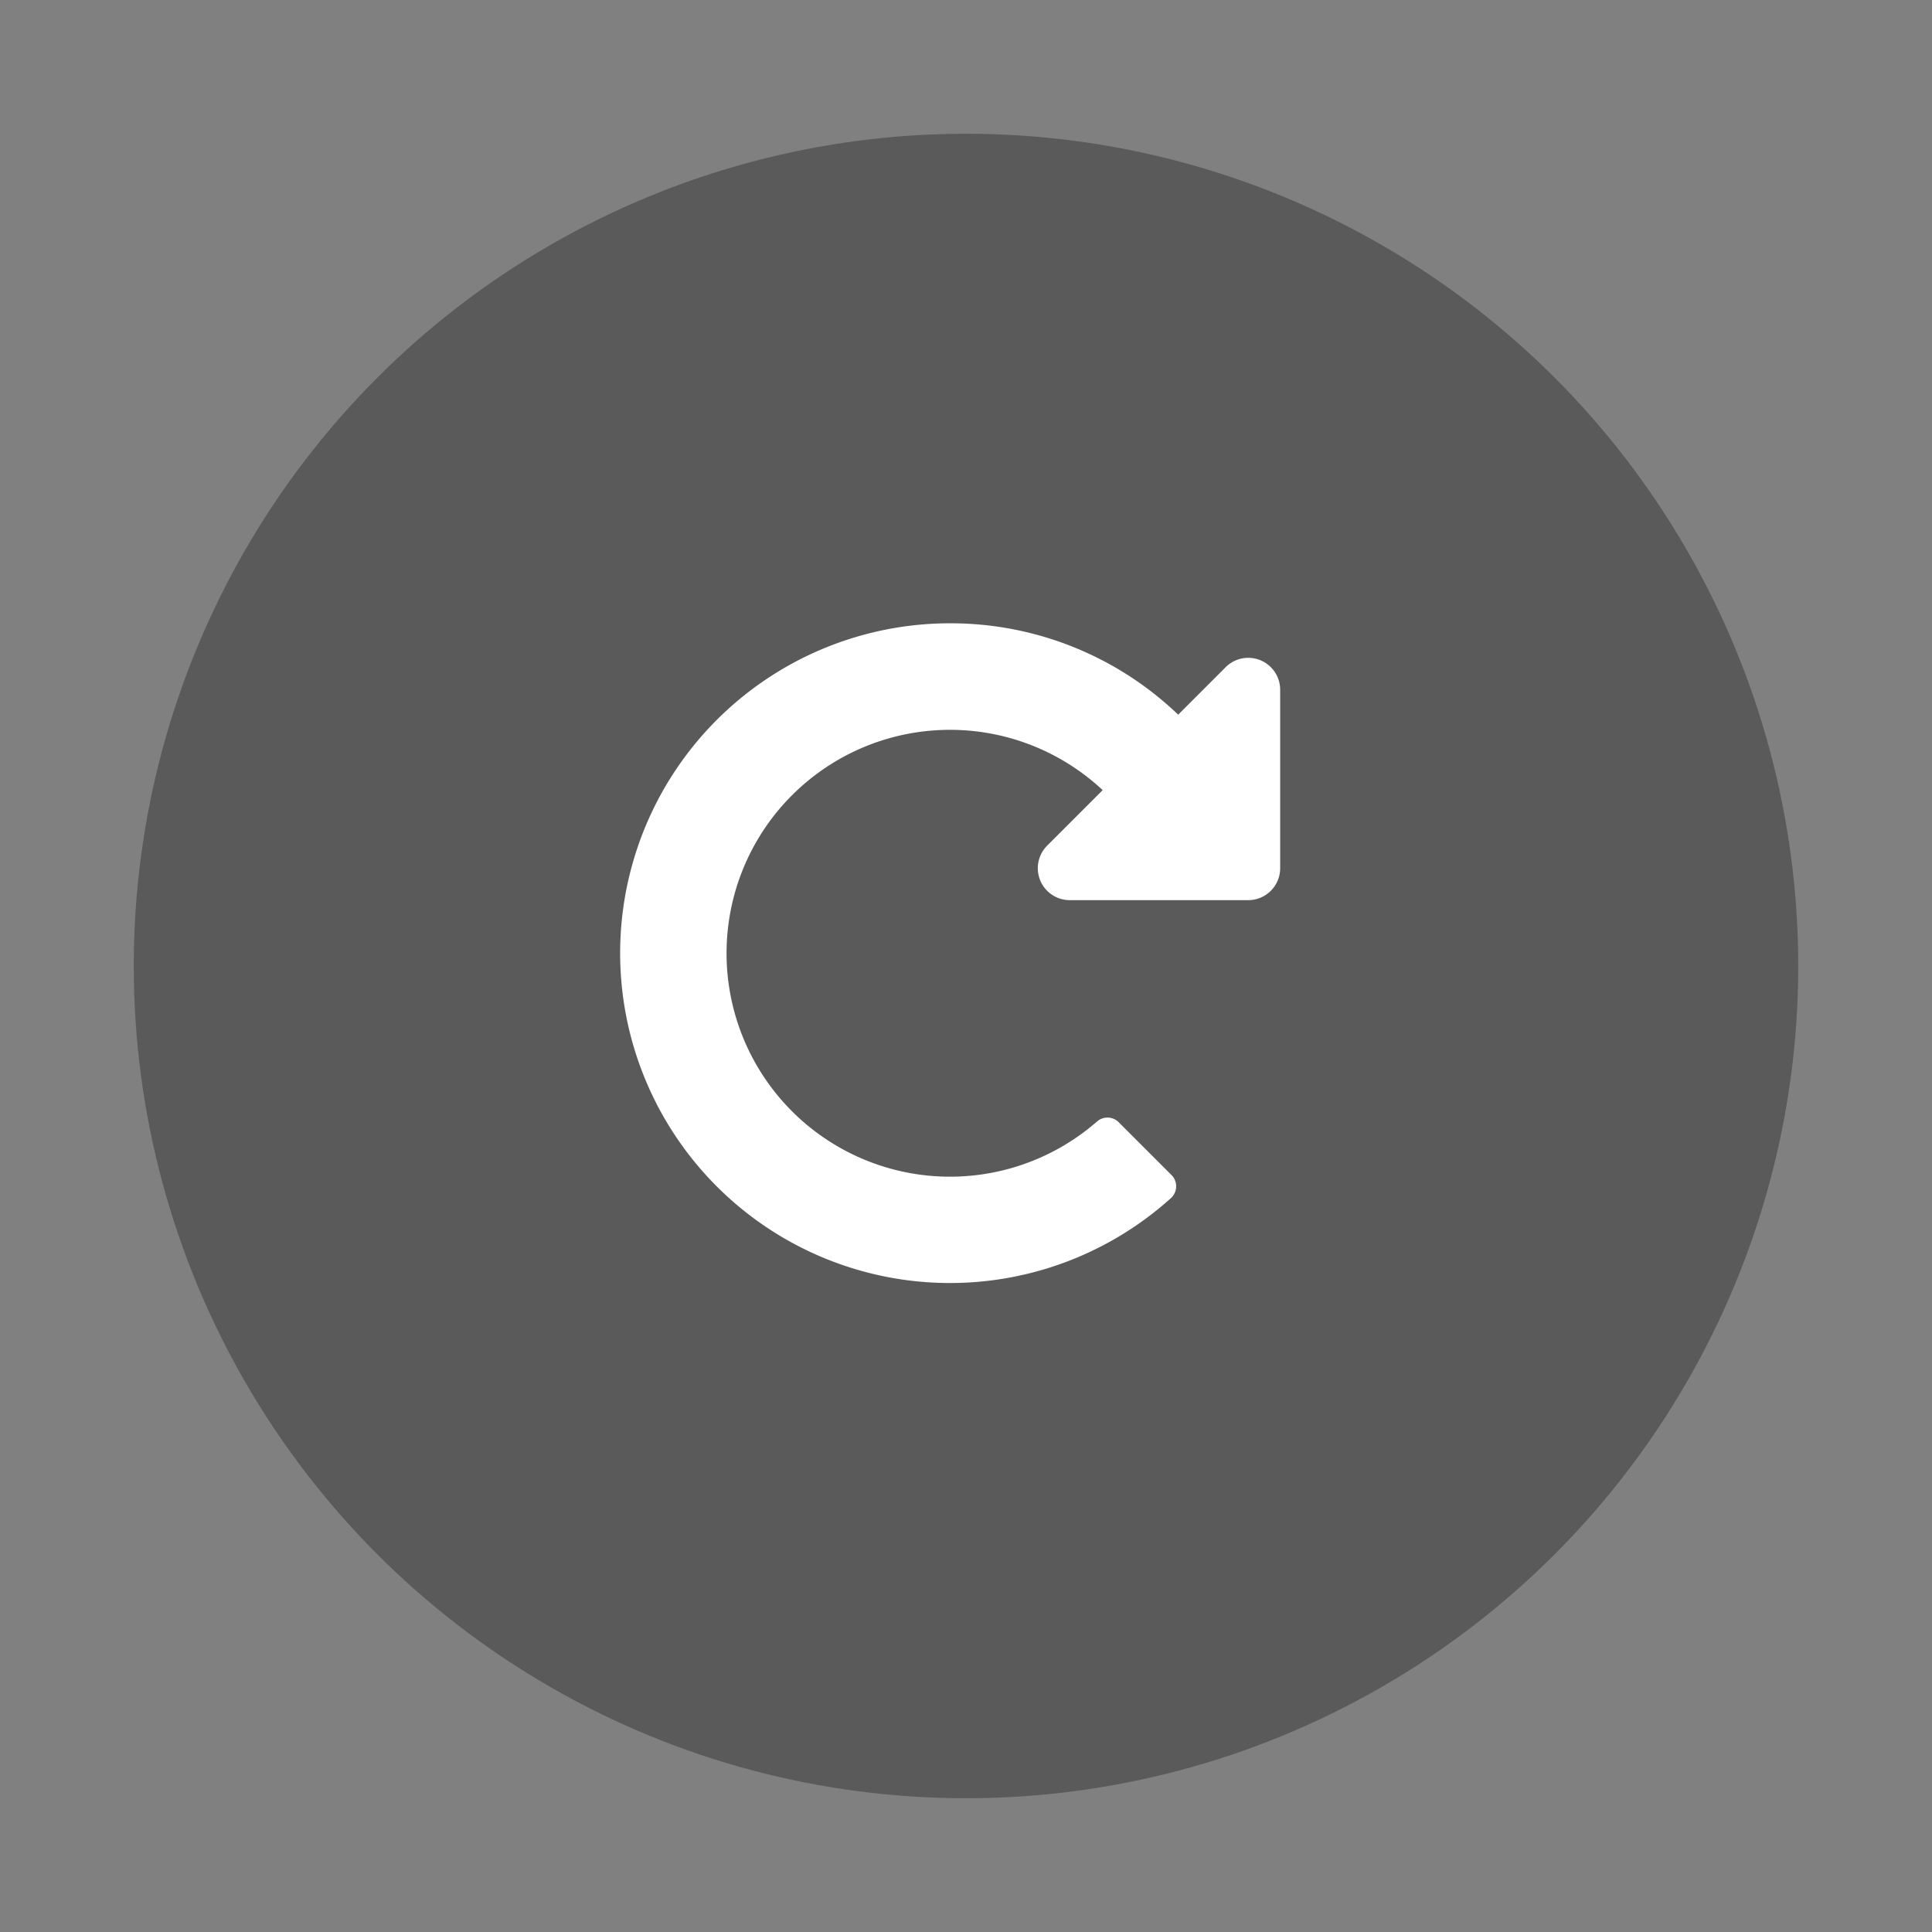 <svg xmlns="http://www.w3.org/2000/svg" width="34" height="34" viewBox="0 0 34 34">
  <rect x="0" y="0" width="34" height="34" fill="#808080" stroke="none"/>
  <g id="reset" transform="translate(-833 -451)">
    <circle id="Ellipse_54" data-name="Ellipse 54" cx="14.646" cy="14.646" r="14.646" transform="translate(835.354 453.354)" fill="rgba(0,0,0,0.3)"/>
    <path id="redo-alt" d="M13.816,8a5.785,5.785,0,0,1,4,1.608l.836-.836a.562.562,0,0,1,.959.4v3.138a.562.562,0,0,1-.562.562H15.91a.562.562,0,0,1-.4-.959l.977-.977a3.932,3.932,0,1,0-.1,5.832.28.28,0,0,1,.383.013l.928.928a.281.281,0,0,1-.011.408A5.805,5.805,0,1,1,13.816,8Z" transform="translate(835.918 453.969)" fill="#fff"/>
    <rect id="Rectangle_1060" data-name="Rectangle 1060" width="34" height="34" transform="translate(833 451)" fill="none"/>
  </g>
</svg>
